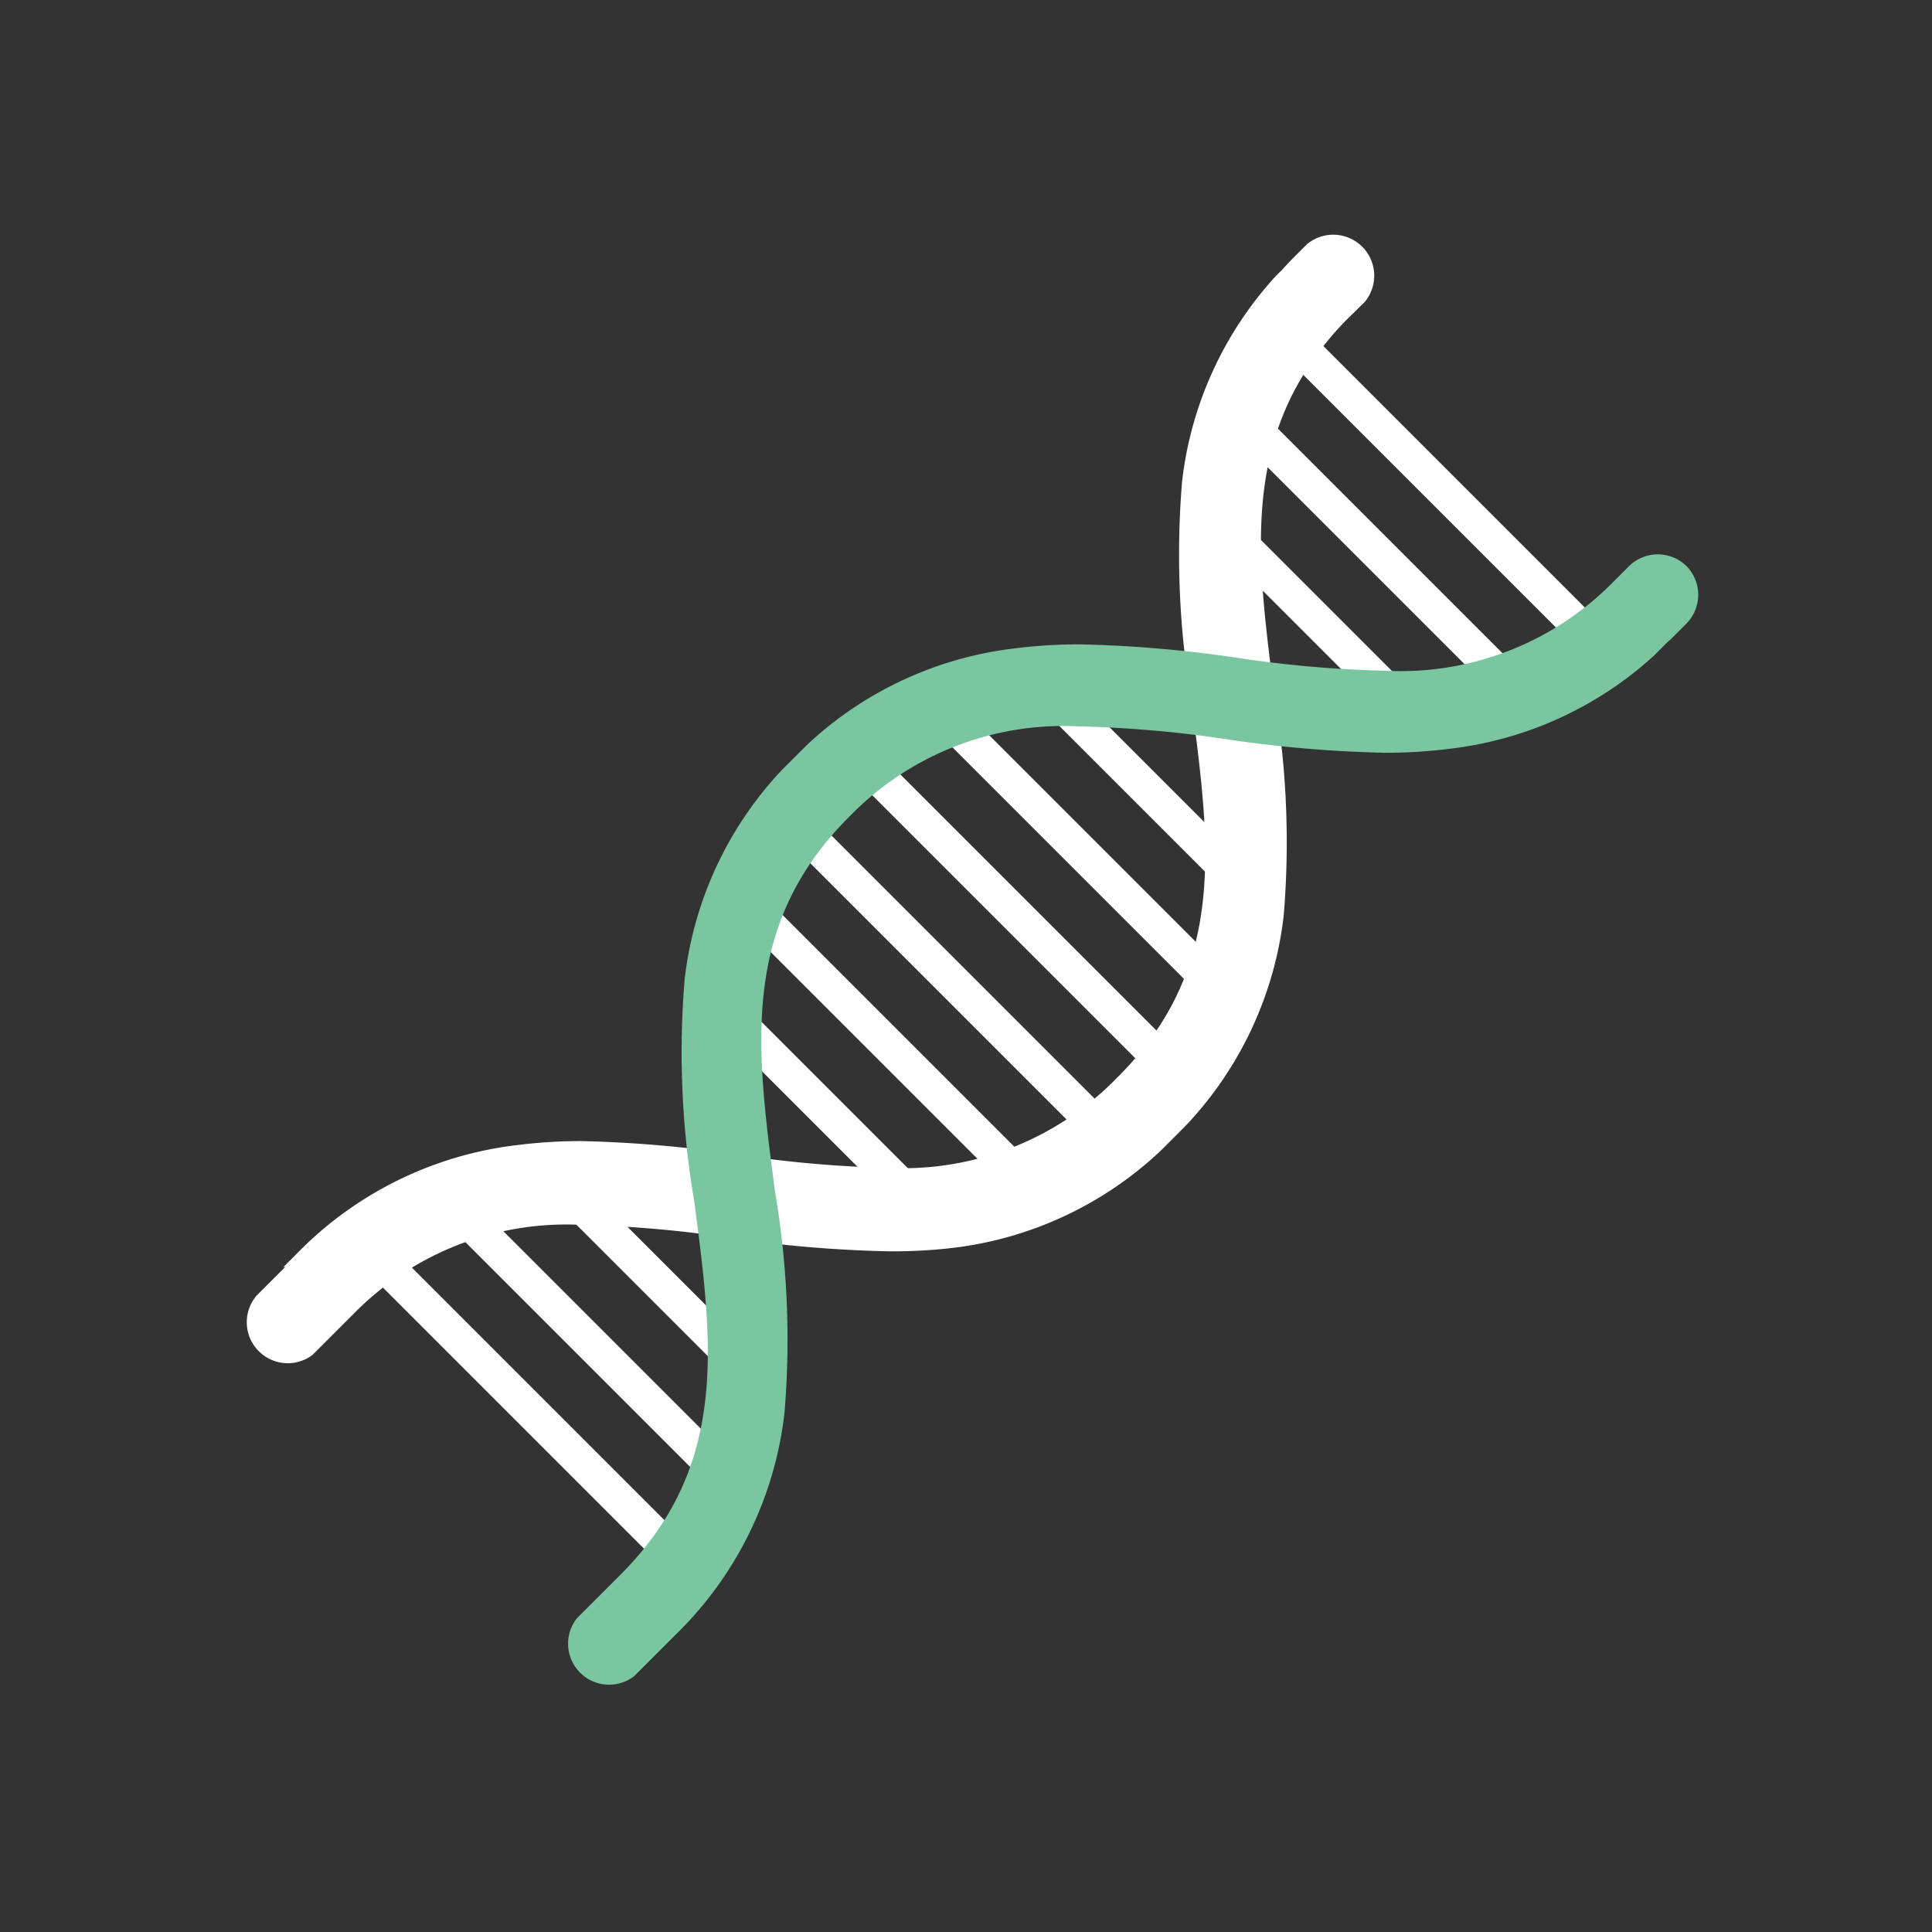 <svg id="14db3bd5-e504-4675-a6fa-7c5554ce1ef2" data-name="Calque 1" xmlns="http://www.w3.org/2000/svg" viewBox="0 0 54.18 54.18"><rect x="0" y="0" width="54.18" height="54.18" fill="#333333" stroke="none"/><title>icon-adn</title><rect x="22.59" y="27.65" width="0.97" height="6.84" transform="translate(-15.21 25.41) rotate(-45)" style="fill:#fff"/><rect x="24.3" y="23.94" width="0.97" height="10.5" transform="translate(-13.38 26.07) rotate(-45)" style="fill:#fff"/><rect x="17.84" y="32.18" width="0.97" height="7.27" transform="translate(-19.96 23.45) rotate(-45)" style="fill:#fff"/><rect x="16.12" y="32.45" width="0.97" height="10.5" transform="translate(-21.79 22.79) rotate(-45)" style="fill:#fff"/><rect x="26.04" y="21.22" width="0.97" height="12.21" transform="translate(-11.55 26.76) rotate(-45)" style="fill:#fff"/><rect x="14.39" y="33.46" width="0.97" height="12.21" transform="translate(-23.62 22.1) rotate(-45)" style="fill:#fff"/><rect x="31.6" y="18.63" width="0.97" height="6.84" transform="translate(-6.19 29.15) rotate(-45)" style="fill:#fff"/><rect x="29.72" y="18.52" width="0.97" height="10.5" transform="translate(-7.96 28.32) rotate(-45)" style="fill:#fff"/><rect x="36.35" y="13.67" width="0.97" height="7.27" transform="translate(-1.45 31.11) rotate(-45)" style="fill:#fff"/><rect x="38.23" y="10.34" width="0.97" height="10.5" transform="translate(0.32 31.94) rotate(-45)" style="fill:#fff"/><rect x="27.86" y="19.4" width="0.97" height="12.21" transform="translate(-9.73 27.51) rotate(-45)" style="fill:#fff"/><rect x="40.09" y="7.75" width="0.97" height="12.21" transform="translate(2.09 32.75) rotate(-45)" style="fill:#fff"/><path d="M38.27,8.47a1.15,1.15,0,0,0-1.62-1.62l-.09.09h0l-.35.35-.26.28-.18.18h0a10.25,10.25,0,0,0-2.62,5.75,24.79,24.79,0,0,0,.27,6.23c.52,4,1,7.45-2.13,10.53h0a8.36,8.36,0,0,1-6.39,2.49,32.8,32.8,0,0,1-4.14-.36A34.87,34.87,0,0,0,16.31,32a14.3,14.3,0,0,0-1.79.11A10.31,10.31,0,0,0,8.3,35.18l-.35.35H8l-.81.81A1.15,1.15,0,0,0,8.76,38l.89-.89h0l.27-.27a8.36,8.36,0,0,1,6.39-2.49,32.8,32.8,0,0,1,4.14.36,34.86,34.86,0,0,0,4.44.38A14.31,14.31,0,0,0,26.68,35a10.26,10.26,0,0,0,5.86-2.72h0l.35-.35h0l.35-.35h0A10.26,10.26,0,0,0,36,25.67a24.79,24.79,0,0,0-.27-6.23c-.51-4-.95-7.38,2-10.44Z" style="fill:#fff"/><path d="M47.3,15.88a1.15,1.15,0,0,0-1.62,0l-.09.09h0l-.35.35a8.36,8.36,0,0,1-6.39,2.49,32.8,32.8,0,0,1-4.14-.36,34.86,34.86,0,0,0-4.44-.38,14.31,14.31,0,0,0-1.79.11,10.26,10.26,0,0,0-5.86,2.72h0l-.35.35h0l-.35.35h0a10.26,10.26,0,0,0-2.72,5.86,24.79,24.79,0,0,0,.27,6.23c.52,4,1,7.45-2.13,10.53l-.35.35h0l-.81.81A1.15,1.15,0,0,0,17.79,47l.81-.81h0l.35-.35A10.31,10.31,0,0,0,22,39.62a24.79,24.79,0,0,0-.27-6.23c-.52-4-1-7.45,2.13-10.53h0a8.36,8.36,0,0,1,6.39-2.49,32.8,32.8,0,0,1,4.14.36,34.86,34.86,0,0,0,4.44.38A14.3,14.3,0,0,0,40.64,21a10.25,10.25,0,0,0,5.75-2.62h0l.37-.37.09-.08.35-.35h0l.09-.09A1.15,1.15,0,0,0,47.3,15.88Z" style="fill:#79c6a1"/></svg>